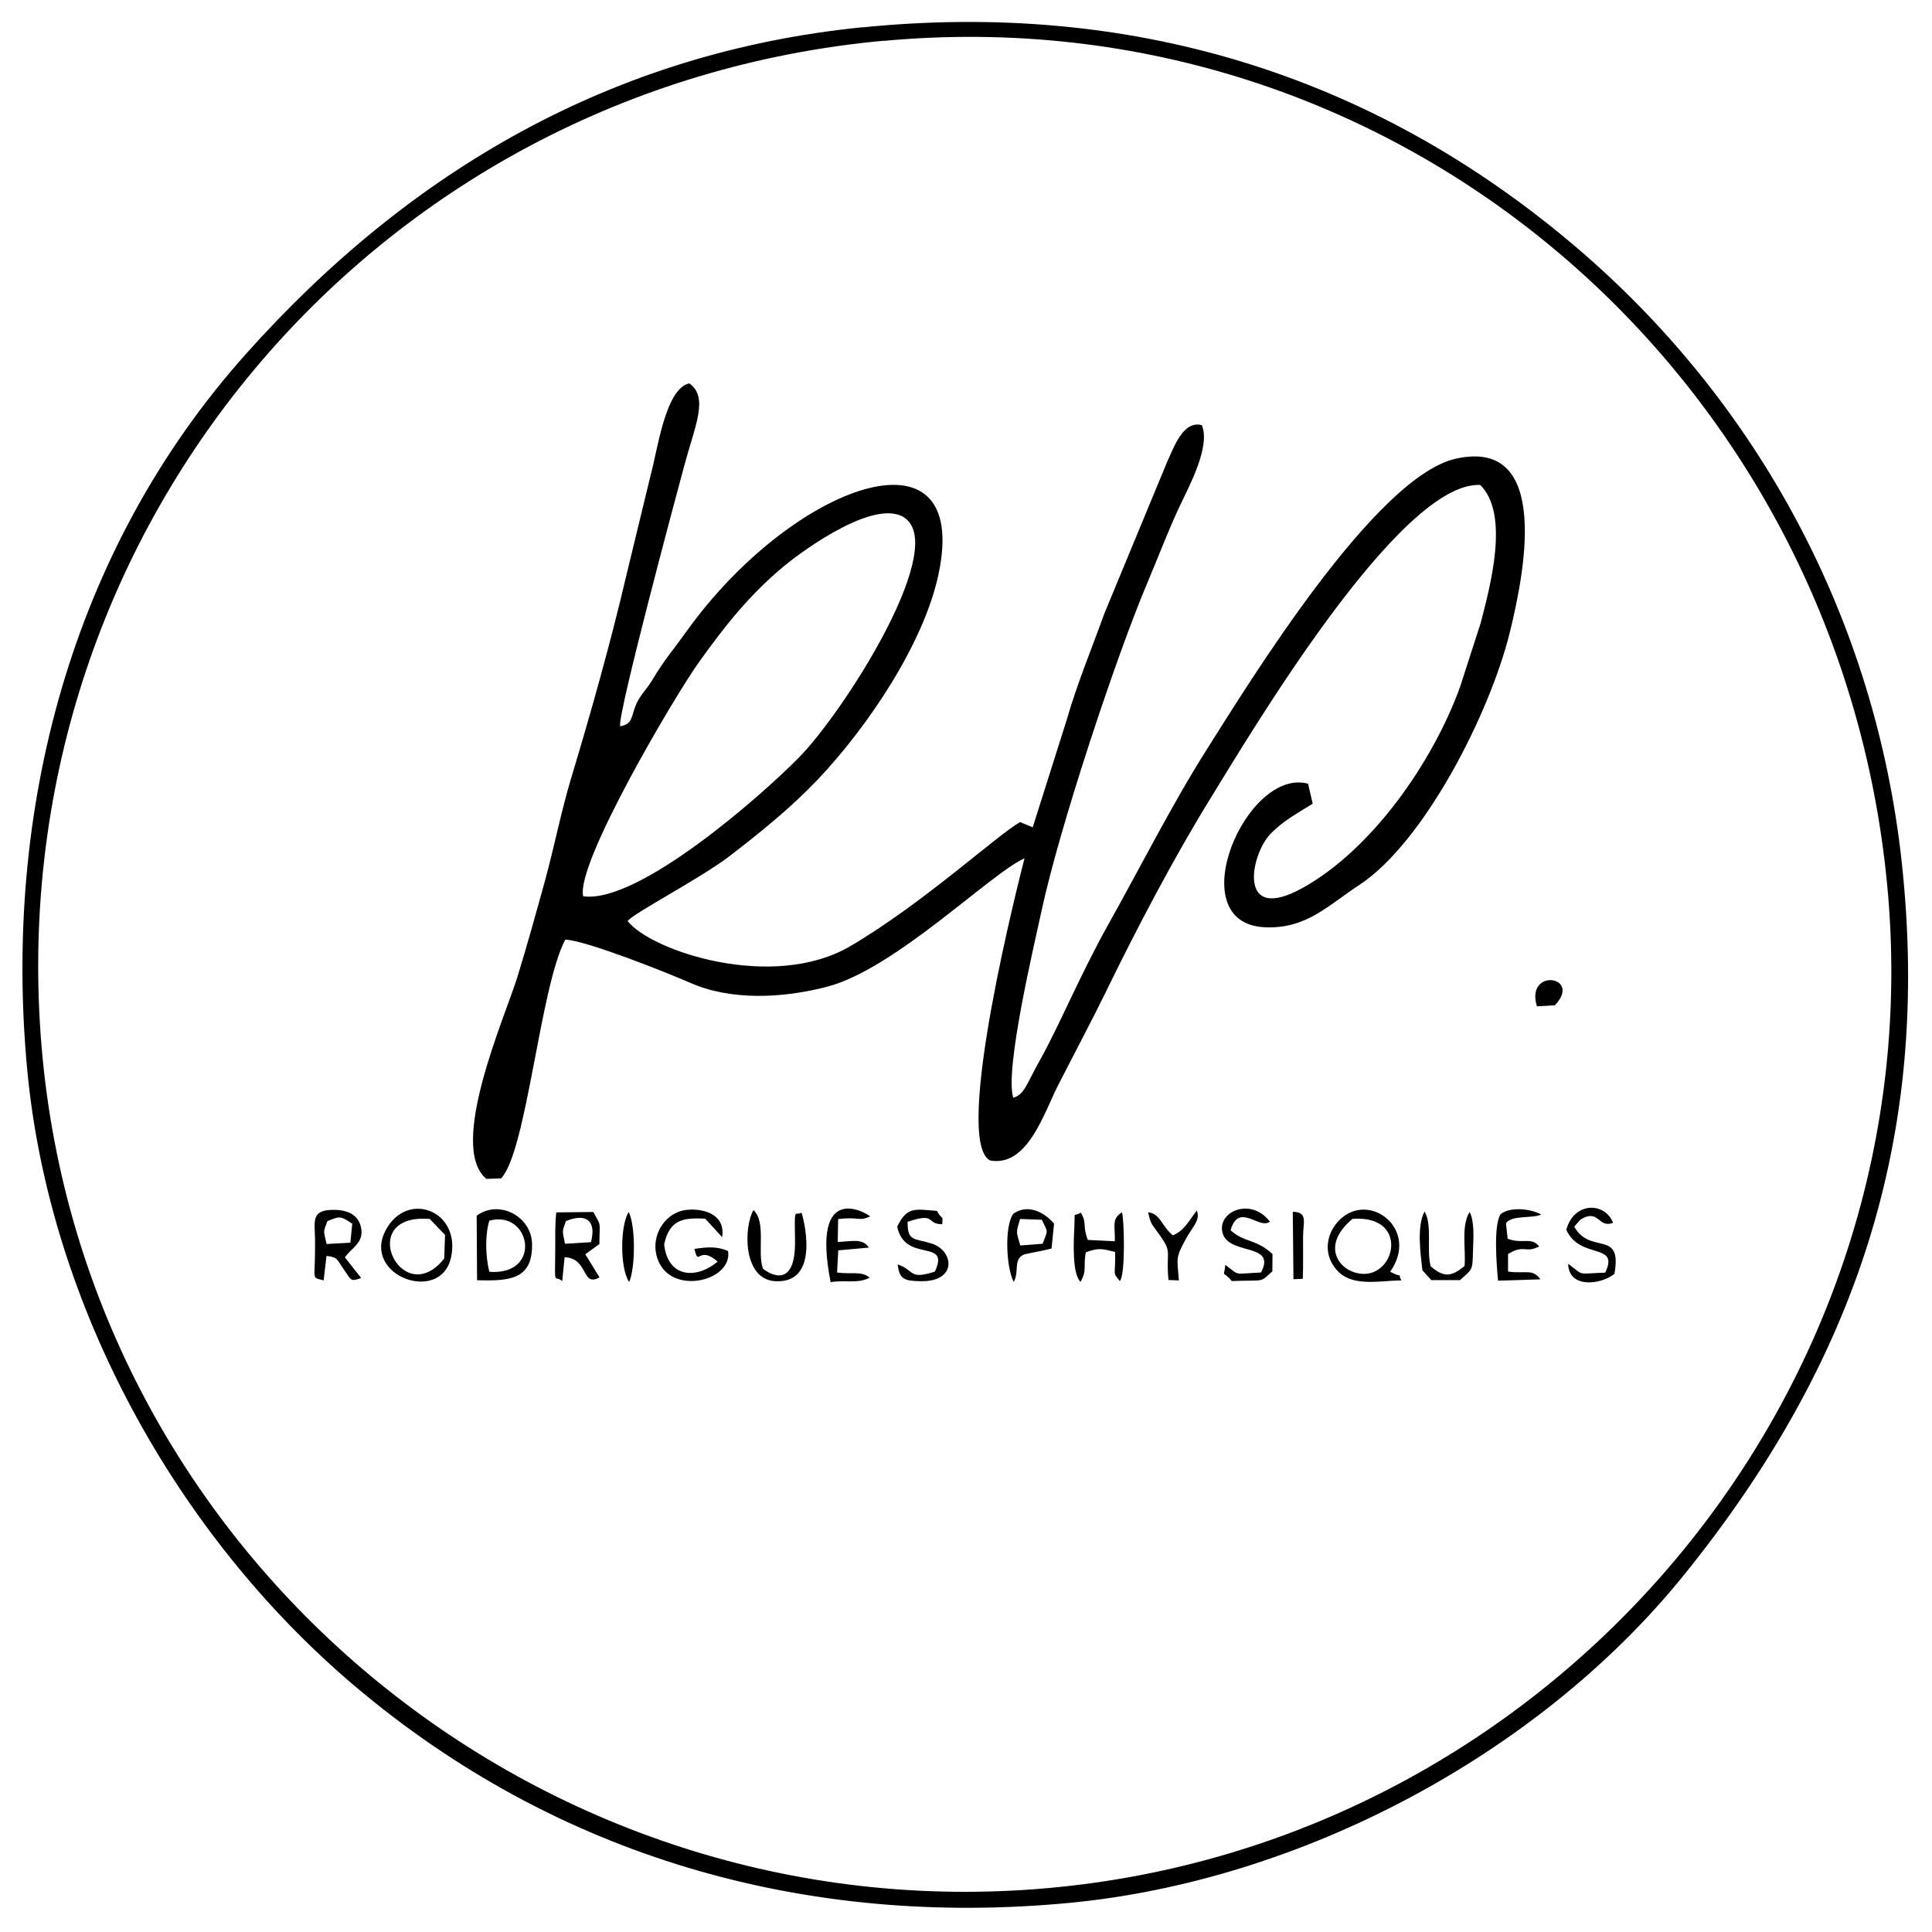 <svg xmlns="http://www.w3.org/2000/svg" xml:space="preserve" height="100%" version="1.1" style="shape-rendering:geometricPrecision; text-rendering:geometricPrecision; image-rendering:optimizeQuality; fill-rule:evenodd; clip-rule:evenodd"
viewBox="0 0 14656 14657"
 xmlns:xlink="http://www.w3.org/1999/xlink">
   <path class="fil0" d="M4424 6799c-59,-245 697,-1524 881,-1780 196,-272 371,-496 631,-715 166,-140 743,-554 947,-359 277,265 -485,1458 -823,1802 -290,295 -1220,1111 -1636,1052zm280 -1292c-16,-101 423,-1739 485,-1968 84,-313 189,-524 40,-631 -180,39 -241,503 -289,679l-193 796c-114,489 -268,1035 -414,1519 -77,256 -129,525 -199,780 -68,247 -135,488 -209,729 -91,296 -533,1287 -235,1532l112 -4c195,-212 294,-1448 486,-1811 154,4 778,253 949,328 304,134 694,119 1038,29 517,-135 1243,-863 1497,-974 -30,116 -551,2139 -262,2292 285,53 410,-362 516,-569 124,-243 256,-490 375,-734 224,-460 511,-1006 780,-1441 307,-498 1439,-2410 2048,-2380 225,221 75,771 3,1048l-156 484c-209,576 -671,1234 -1193,1524 -501,279 -397,-249 -248,-406 98,-103 206,-159 323,-232l-35 -152c-471,-126 -975,1056 -331,1089 317,16 485,-168 717,-319 493,-322 994,-1304 1145,-1921 96,-392 333,-1478 -408,-1315 -610,134 -1558,1679 -1895,2212 -260,411 -505,896 -743,1321 -215,384 -374,772 -519,1030 -98,173 -118,265 -203,285 -65,-214 157,-1149 217,-1426 132,-614 559,-1910 805,-2490 79,-187 155,-388 240,-569 76,-160 236,-456 169,-617 -142,-37 -211,166 -264,281l-475 1147c-95,264 -210,541 -286,808l-258 815 -96 -40c-190,112 -738,619 -1287,941 -589,346 -1512,37 -1690,-190 44,-60 556,-325 778,-496 233,-180 457,-360 663,-576 387,-408 808,-1039 918,-1561 248,-1174 -1112,-683 -1914,438 -89,125 -168,215 -255,362 -45,76 -94,118 -123,184 -42,92 -23,153 -121,171z"/>
   <path class="fil0" d="M6705 310c3897,-360 7236,2533 7610,6392 374,3853 -2527,7278 -6366,7621 -3856,345 -7305,-2517 -7633,-6377 -331,-3891 2504,-7279 6388,-7637zm-165 -103c-1886,190 -3427,1081 -4676,2480 -1328,1487 -1841,3463 -1658,5423 166,1778 1121,3523 2479,4675 1537,1303 3429,1841 5429,1650 1747,-167 3556,-1119 4661,-2488 1301,-1611 1879,-3322 1651,-5410 -199,-1826 -1079,-3481 -2479,-4670 -1548,-1315 -3389,-1863 -5408,-1659z"/>
   <path class="fil0" d="M5039 9436c41,-181 139,-201 311,-191l128 140c33,-206 -211,-229 -314,-198 -125,37 -218,180 -186,327 71,329 583,214 545,-24 -85,-37 -160,-30 -255,-16 33,143 27,-32 176,96 -164,139 -381,121 -406,-133z"/>
   <path class="fil0" d="M10260 9246c464,-34 312,520 0,401 -123,-47 -222,-215 0,-401zm286 401c226,-324 -160,-615 -384,-393 -108,107 -130,278 -4,398 116,110 319,62 472,61 -36,-79 32,-4 -85,-66z"/>
   <path class="fil0" d="M2477 9436c-22,-104 -28,-83 7,-173 99,-40 99,-38 188,20l-14 144 -181 10zm140 102c46,-71 146,-108 122,-225 -22,-110 -122,-138 -221,-135 -162,4 -129,93 -128,230 3,326 -34,275 65,305l22 -186c89,11 76,25 134,107 56,79 45,90 129,61l-124 -157z"/>
   <path class="fil0" d="M3712 9648c-29,-118 -34,-276 0,-388 312,-86 409,417 0,388zm-94 64c229,4 425,7 418,-278 -5,-206 -249,-337 -420,-212l3 490z"/>
   <path class="fil0" d="M3260 9247l116 121 -6 179c-322,405 -683,-347 -110,-300zm162 290c75,-354 -334,-510 -496,-205 -184,347 419,565 496,205z"/>
   <path class="fil0" d="M4286 9435c-19,-102 -25,-83 7,-172 148,-61 234,-9 190,160l-197 12zm261 1c1,-177 17,-127 -46,-242l-281 3c-11,98 -7,189 -8,289 -3,287 -9,180 53,232l18 -181c184,8 126,231 265,153l-108 -175 107 -78z"/>
   <path class="fil0" d="M5716 9180c-72,117 -87,523 163,539 362,22 205,-513 202,-519 -54,27 -54,-58 -50,208 7,421 -242,219 -243,216 -46,-119 27,-353 -72,-444z"/>
   <path class="fil0" d="M8197 9723c51,-87 19,-120 40,-223 96,-36 123,-27 222,-3 5,187 -24,149 36,221 45,-46 32,-488 16,-521 -82,49 -50,110 -54,219l-205 -10c-43,-114 -4,-125 -53,-207 -61,37 -43,-23 -49,105 -6,128 -17,353 46,420z"/>
   <path class="fil0" d="M11424 9280c44,-66 202,-34 267,-67 -82,-45 -235,-60 -307,-3 -56,82 -31,389 -20,505l321 -10c-58,-84 -115,-40 -245,-59l0 -133c125,-77 131,-2 236,-58 -64,-76 -121,-14 -239,-58l-13 -118z"/>
   <path class="fil0" d="M9335 9333c63,-218 218,-1 298,-66 -137,-180 -377,-86 -363,62 20,208 422,85 296,324 -217,10 -155,28 -271,-58 -11,111 -29,31 49,123 260,-10 208,16 308,-74l1 -131c-126,-117 -212,-84 -319,-181z"/>
   <path class="fil0" d="M6886 9268c222,-74 133,18 262,19 5,-80 0,-25 -40,-101 -171,-14 -226,-34 -302,119 59,282 405,84 286,341 -200,66 -153,-12 -282,-54 12,113 50,125 175,127 282,5 251,-236 78,-287 -133,-40 -179,-15 -178,-165z"/>
   <path class="fil0" d="M6357 9248c169,-20 150,20 244,-20 -21,-23 -453,-284 -300,498 110,-18 210,14 296,-34 -63,-53 -138,-23 -247,-39l9 -168 232 -21c-48,-74 -131,-46 -236,-43l3 -172z"/>
   <path class="fil0" d="M11990 9251c143,-86 131,70 247,25 -64,-160 -298,-160 -355,53 102,230 406,93 295,325 -220,8 -155,27 -281,-67 4,190 250,159 351,76 61,-342 -183,-139 -305,-358l48 -54z"/>
   <path class="fil0" d="M7740 9448c-31,-109 -35,-88 -2,-201l165 6c49,102 48,72 6,182l-168 13zm256 -166c-78,-89 -198,-151 -309,-75 -69,93 -54,413 3,517 44,-73 -6,-171 77,-207 14,-6 153,-30 210,-46l19 -189z"/>
   <path class="fil0" d="M11074 9712c98,-88 96,-72 100,-222 3,-100 13,-223 -26,-296 -66,108 -27,281 -38,410 -94,76 -152,94 -257,2 -34,-131 15,-307 -46,-416 -60,108 -32,314 -17,446l68 75 216 0z"/>
   <path class="fil0" d="M8897 9371c-83,-67 -98,-169 -188,-174 9,25 11,68 41,107 162,217 90,151 114,406l79 3c-14,-176 -26,-168 52,-313 52,-96 113,-143 84,-217 -65,84 -93,150 -181,188z"/>
   <path class="fil0" d="M9813 9704l70 -3c4,-106 1,-213 2,-319 1,-117 38,-185 -78,-190l5 512z"/>
   <path class="fil0" d="M4769 9194c-66,105 -66,432 4,531 48,-110 49,-428 -4,-531z"/>
   <path class="fil0" d="M11795 7626c212,-223 -226,-287 -136,8l136 -8z"/>
</svg>
